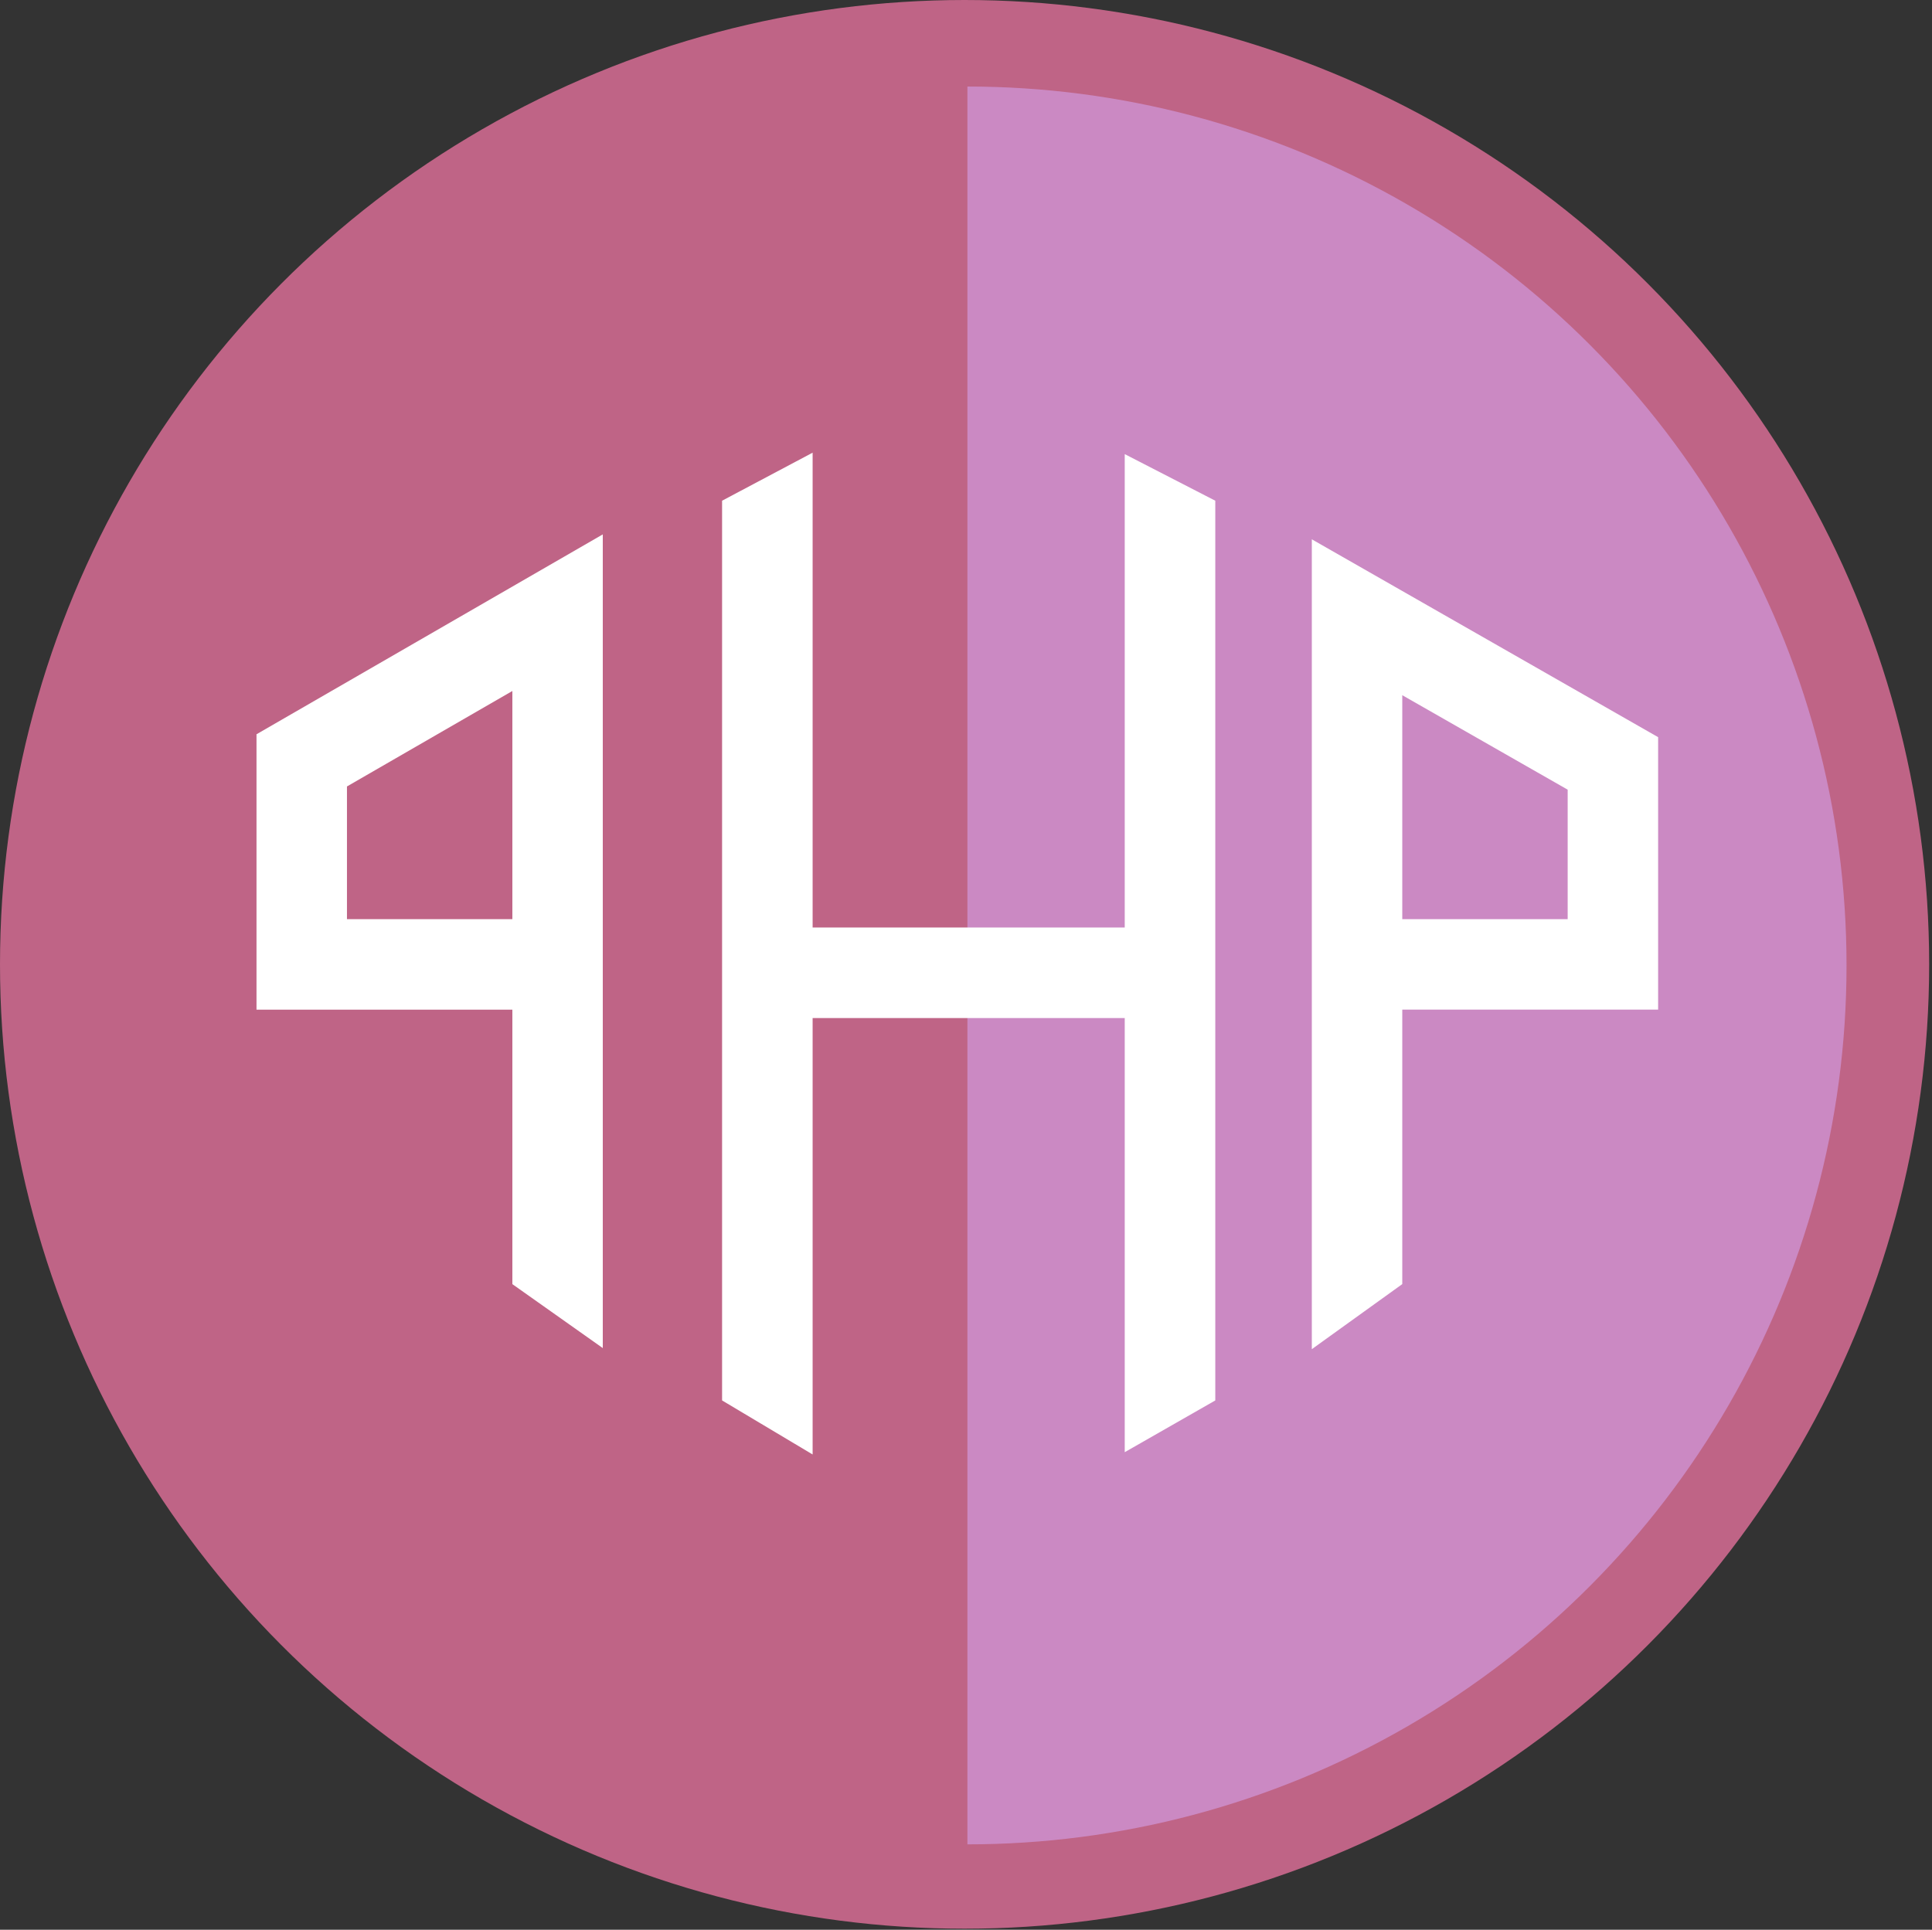 <?xml version="1.0" encoding="UTF-8" standalone="no"?>
<!-- Created with Inkscape (http://www.inkscape.org/) -->

<svg
   xmlns:dc="http://purl.org/dc/elements/1.1/"
   xmlns:cc="http://creativecommons.org/ns#"
   xmlns:rdf="http://www.w3.org/1999/02/22-rdf-syntax-ns#"
   xmlns:svg="http://www.w3.org/2000/svg"
   xmlns="http://www.w3.org/2000/svg"
   xmlns:sodipodi="http://sodipodi.sourceforge.net/DTD/sodipodi-0.dtd"
   xmlns:inkscape="http://www.inkscape.org/namespaces/inkscape"
   width="56.513"
   height="56.461"
   viewBox="0 0 56.513 56.461"
   version="1.1"
   id="svg8"
   inkscape:version="0.92.2 (5c3e80d, 2017-08-06)"
   sodipodi:docname="php-full.svg">
  <rect x="0" y="0" width="56.513" height="56.461" fill="#333333" stroke="none"/>
  <defs
     id="defs2">
    <clipPath
       clipPathUnits="userSpaceOnUse"
       id="clipPath854">
      <rect
         style="opacity:0.825;fill:#000000;fill-opacity:1;fill-rule:nonzero;stroke:none;stroke-width:5.03;stroke-linejoin:bevel;stroke-miterlimit:4;stroke-dasharray:none;stroke-opacity:0"
         id="rect856"
         width="30.179"
         height="71.071"
         x="83.75"
         y="120.02" />
    </clipPath>
  </defs>
  <sodipodi:namedview
     id="base"
     pagecolor="#ffffff"
     bordercolor="#666666"
     borderopacity="1.0"
     inkscape:pageopacity="0.0"
     inkscape:pageshadow="2"
     inkscape:zoom="5.6"
     inkscape:cx="22.204225"
     inkscape:cy="26.68883"
     inkscape:document-units="px"
     inkscape:current-layer="layer1"
     showgrid="false"
     showguides="true"
     inkscape:guide-bbox="true"
     inkscape:window-width="1920"
     inkscape:window-height="986"
     inkscape:window-x="-11"
     inkscape:window-y="-11"
     inkscape:window-maximized="1"
     units="px"
     fit-margin-top="0"
     fit-margin-left="0"
     fit-margin-right="0"
     fit-margin-bottom="0">
    <sodipodi:guide
       position="260.726,-191.89"
       orientation="1,0"
       id="guide821"
       inkscape:locked="false" />
    <sodipodi:guide
       position="238.502,-74.712"
       orientation="1,0"
       id="guide823"
       inkscape:locked="false" />
    <sodipodi:guide
       position="282.949,-208.052"
       orientation="1,0"
       id="guide825"
       inkscape:locked="false" />
    <sodipodi:guide
       position="304.162,-199.971"
       orientation="1,0"
       id="guide827"
       inkscape:locked="false" />
    <sodipodi:guide
       position="332.447,-300.986"
       orientation="1,0"
       id="guide829"
       inkscape:locked="false" />
    <sodipodi:guide
       position="215.774,-323.715"
       orientation="1,0"
       id="guide831"
       inkscape:locked="false" />
    <sodipodi:guide
       position="187.49,-318.664"
       orientation="1,0"
       id="guide833"
       inkscape:locked="false" />
    <sodipodi:guide
       position="409.218,-405.032"
       orientation="0,1"
       id="guide835"
       inkscape:locked="false" />
    <sodipodi:guide
       position="260.726,-343.918"
       orientation="0,1"
       id="guide837"
       inkscape:locked="false" />
    <sodipodi:guide
       position="260.726,-463.621"
       orientation="0,1"
       id="guide839"
       inkscape:locked="false" />
    <sodipodi:guide
       position="18.289,-366.141"
       orientation="0,1"
       id="guide1452"
       inkscape:locked="false" />
    <sodipodi:guide
       position="309.162,-440.388"
       orientation="0,1"
       id="guide1454"
       inkscape:locked="false" />
    <sodipodi:guide
       position="282.949,-356.748"
       orientation="0,1"
       id="guide1458"
       inkscape:locked="false" />
    <sodipodi:guide
       position="310.35,-452.248"
       orientation="0,1"
       id="guide1460"
       inkscape:locked="false" />
    <sodipodi:guide
       position="267.673,-347.767"
       orientation="0,1"
       id="guide1476"
       inkscape:locked="false" />
    <sodipodi:guide
       position="233.505,-352.912"
       orientation="0,1"
       id="guide1478"
       inkscape:locked="false" />
    <sodipodi:guide
       position="260.726,-458.214"
       orientation="0,1"
       id="guide1480"
       inkscape:locked="false" />
    <sodipodi:guide
       position="314.138,-447.458"
       orientation="0,1"
       id="guide1482"
       inkscape:locked="false" />
  </sodipodi:namedview>
  <g
     inkscape:label="Layer 1"
     inkscape:groupmode="layer"
     id="layer1"
     transform="translate(-55.452,-127.666)">
    <circle
       style="opacity:1;fill:#bf6486;fill-opacity:1;fill-rule:nonzero;stroke:#bf6486;stroke-width:5;stroke-linejoin:round;stroke-miterlimit:4;stroke-dasharray:none;stroke-opacity:1"
       id="path815"
       cx="83.667"
       cy="155.881"
       r="25.715" />
    <circle
       style="opacity:1;fill:#cb89c3;fill-opacity:1;fill-rule:nonzero;stroke:#cb89c3;stroke-width:5;stroke-linejoin:round;stroke-miterlimit:4;stroke-dasharray:none;stroke-opacity:0"
       id="path815-5"
       cx="83.75"
       cy="155.913"
       r="25.715"
       clip-path="url(#clipPath854)" />
    <path
       style="color:#000000;font-style:normal;font-variant:normal;font-weight:normal;font-stretch:normal;font-size:medium;line-height:normal;font-family:sans-serif;font-variant-ligatures:normal;font-variant-position:normal;font-variant-caps:normal;font-variant-numeric:normal;font-variant-alternates:normal;font-feature-settings:normal;text-indent:0;text-align:start;text-decoration:none;text-decoration-line:none;text-decoration-style:solid;text-decoration-color:#000000;letter-spacing:normal;word-spacing:normal;text-transform:none;writing-mode:lr-tb;direction:ltr;text-orientation:mixed;dominant-baseline:auto;baseline-shift:baseline;text-anchor:start;white-space:normal;shape-padding:0;clip-rule:nonzero;display:inline;overflow:visible;visibility:visible;opacity:1;isolation:auto;mix-blend-mode:normal;color-interpolation:sRGB;color-interpolation-filters:linearRGB;solid-color:#000000;solid-opacity:1;vector-effect:none;fill:#ffffff;fill-opacity:1;fill-rule:nonzero;stroke:none;stroke-width:2.646;stroke-linecap:butt;stroke-linejoin:miter;stroke-miterlimit:4;stroke-dasharray:none;stroke-dashoffset:0;stroke-opacity:1;color-rendering:auto;image-rendering:auto;shape-rendering:auto;text-rendering:auto;enable-background:accumulate"
       d="m 93.824,143.445 v 23.695 l 2.646,-1.904 v -8.031 h 7.484 v -7.971 z m 2.646,4.561 4.838,2.764 v 3.789 h -4.838 z"
       id="path1446"
       inkscape:connector-curvature="0"
       sodipodi:nodetypes="cccccccccccc" />
    <path
       style="color:#000000;font-style:normal;font-variant:normal;font-weight:normal;font-stretch:normal;font-size:medium;line-height:normal;font-family:sans-serif;font-variant-ligatures:normal;font-variant-position:normal;font-variant-caps:normal;font-variant-numeric:normal;font-variant-alternates:normal;font-feature-settings:normal;text-indent:0;text-align:start;text-decoration:none;text-decoration-line:none;text-decoration-style:solid;text-decoration-color:#000000;letter-spacing:normal;word-spacing:normal;text-transform:none;writing-mode:lr-tb;direction:ltr;text-orientation:mixed;dominant-baseline:auto;baseline-shift:baseline;text-anchor:start;white-space:normal;shape-padding:0;clip-rule:nonzero;display:inline;overflow:visible;visibility:visible;opacity:1;isolation:auto;mix-blend-mode:normal;color-interpolation:sRGB;color-interpolation-filters:linearRGB;solid-color:#000000;solid-opacity:1;vector-effect:none;fill:#ffffff;fill-opacity:1;fill-rule:nonzero;stroke:none;stroke-width:2.646;stroke-linecap:butt;stroke-linejoin:miter;stroke-miterlimit:4;stroke-dasharray:none;stroke-dashoffset:0;stroke-opacity:1;color-rendering:auto;image-rendering:auto;shape-rendering:auto;text-rendering:auto;enable-background:accumulate"
       d="m 73.084,143.301 -10.129,5.848 v 8.057 h 7.484 v 8.031 l 2.645,1.871 z m -2.645,4.582 v 6.676 h -4.838 v -3.883 z"
       id="path1456"
       inkscape:connector-curvature="0"
       sodipodi:nodetypes="cccccccccccc" />
    <path
       style="color:#000000;font-style:normal;font-variant:normal;font-weight:normal;font-stretch:normal;font-size:medium;line-height:normal;font-family:sans-serif;font-variant-ligatures:normal;font-variant-position:normal;font-variant-caps:normal;font-variant-numeric:normal;font-variant-alternates:normal;font-feature-settings:normal;text-indent:0;text-align:start;text-decoration:none;text-decoration-line:none;text-decoration-style:solid;text-decoration-color:#000000;letter-spacing:normal;word-spacing:normal;text-transform:none;writing-mode:lr-tb;direction:ltr;text-orientation:mixed;dominant-baseline:auto;baseline-shift:baseline;text-anchor:start;white-space:normal;shape-padding:0;clip-rule:nonzero;display:inline;overflow:visible;visibility:visible;opacity:1;isolation:auto;mix-blend-mode:normal;color-interpolation:sRGB;color-interpolation-filters:linearRGB;solid-color:#000000;solid-opacity:1;vector-effect:none;fill:#ffffff;fill-opacity:1;fill-rule:nonzero;stroke:none;stroke-width:10;stroke-linecap:butt;stroke-linejoin:miter;stroke-miterlimit:4;stroke-dasharray:none;stroke-dashoffset:0;stroke-opacity:1;color-rendering:auto;image-rendering:auto;shape-rendering:auto;text-rendering:auto;enable-background:accumulate"
       d="m 288.957,537.04 v 99.336 l 9.994,5.966 v -48.181 h 34.451 v 47.93 l 9.996,-5.714 v -99.336 l -9.996,-5.145 v 52.264 h -34.451 v -52.422 z"
       transform="scale(0.265)"
       id="path1462"
       inkscape:connector-curvature="0"
       sodipodi:nodetypes="ccccccccccccc" />
  </g>
</svg>
